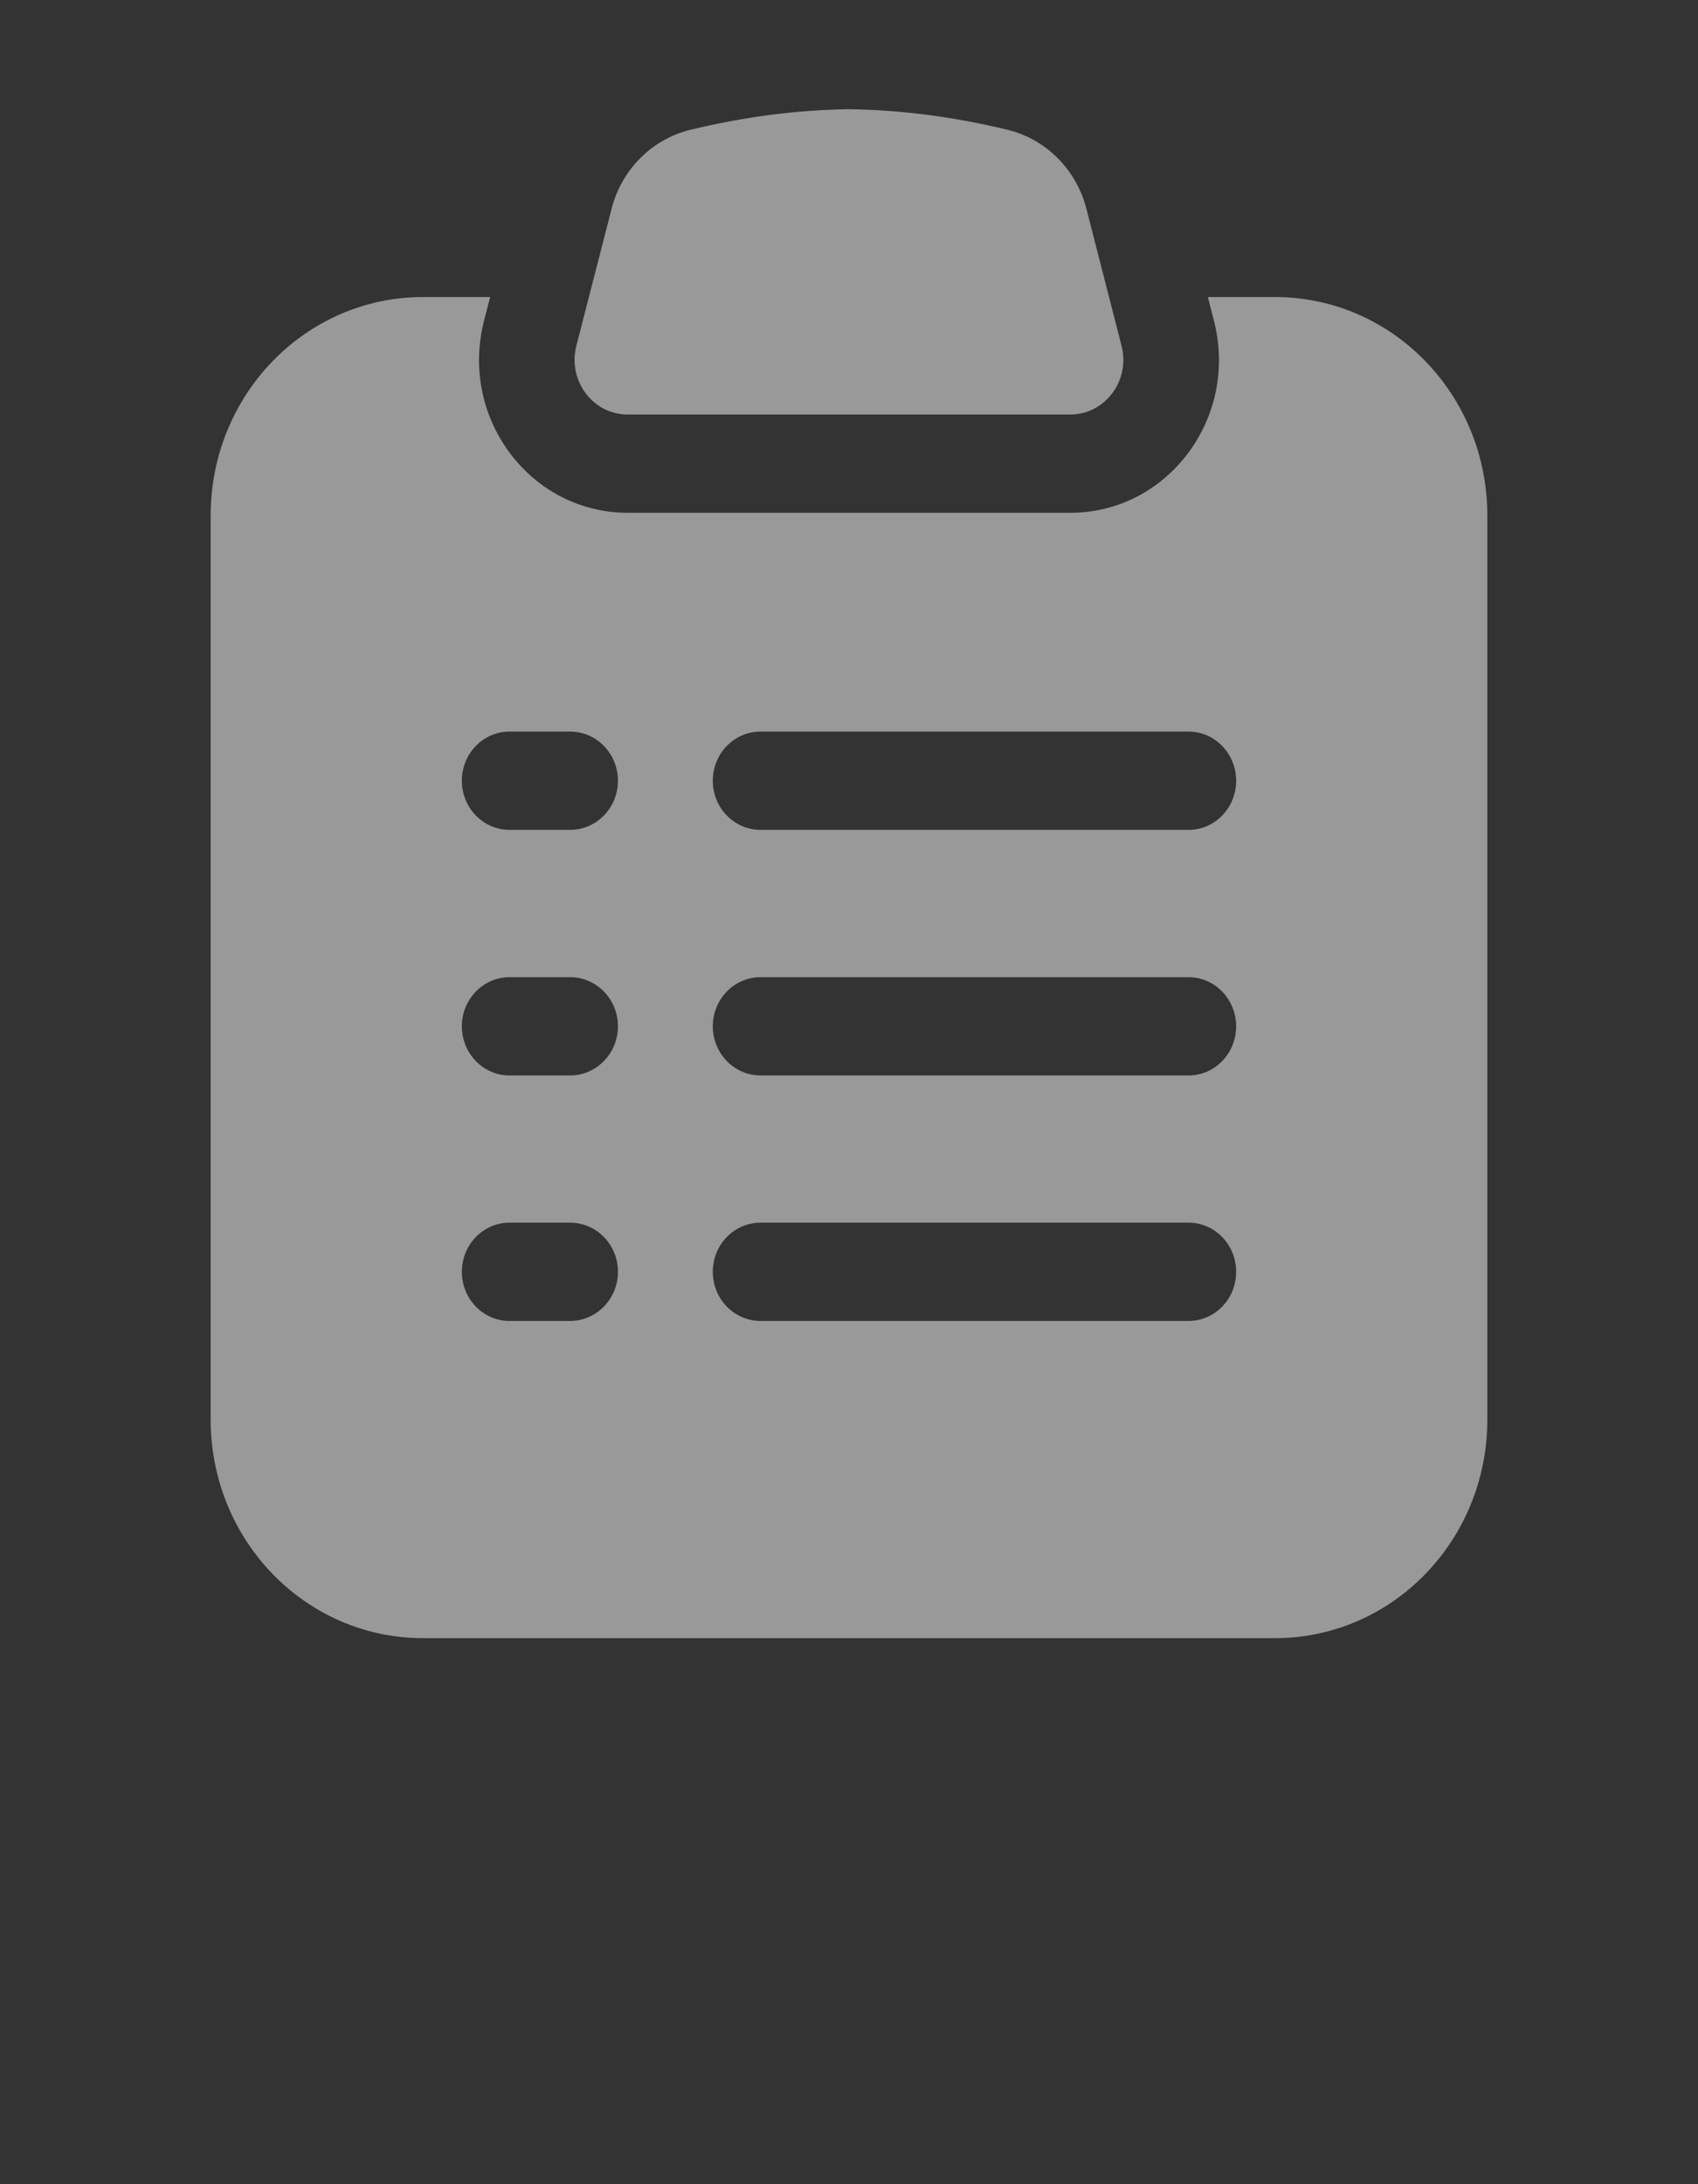 <svg width="14" height="18" viewBox="0 0 14 18" fill="none" xmlns="http://www.w3.org/2000/svg">
<rect x="0" y="0" width="14" height="18" fill="#333333" stroke="none"/>
<g opacity="0.5" clip-path="url(#clip0_1_396)">
<path d="M4.752 2.85L5.043 1.719C5.125 1.397 5.376 1.147 5.691 1.07C6.128 0.964 6.564 0.906 7 0.9C7.436 0.906 7.871 0.964 8.309 1.07C8.624 1.147 8.874 1.397 8.957 1.719L9.247 2.85C9.321 3.136 9.111 3.416 8.824 3.416H5.174C4.888 3.416 4.679 3.136 4.752 2.85Z" fill="white"/>
<path d="M10.513 2.448H9.959L10.009 2.644C10.107 3.024 10.029 3.422 9.796 3.734C9.562 4.046 9.208 4.226 8.825 4.226H5.175C4.792 4.226 4.438 4.046 4.204 3.734C3.971 3.422 3.893 3.024 3.991 2.643L4.041 2.448H3.487C2.52 2.448 1.737 3.253 1.737 4.248V11.7C1.737 12.694 2.52 13.5 3.487 13.5H10.513C11.48 13.5 12.263 12.694 12.263 11.7V4.248C12.263 3.253 11.48 2.448 10.513 2.448ZM4.7 10.886H4.201C3.984 10.886 3.808 10.705 3.808 10.481C3.808 10.257 3.984 10.076 4.201 10.076H4.701C4.918 10.076 5.095 10.257 5.095 10.481C5.095 10.705 4.918 10.886 4.7 10.886ZM4.7 8.863H4.201C3.984 8.863 3.808 8.681 3.808 8.458C3.808 8.234 3.984 8.053 4.201 8.053H4.701C4.918 8.053 5.095 8.234 5.095 8.458C5.095 8.681 4.918 8.863 4.7 8.863ZM4.7 6.839H4.201C3.984 6.839 3.808 6.658 3.808 6.434C3.808 6.21 3.984 6.029 4.201 6.029H4.701C4.918 6.029 5.095 6.21 5.095 6.434C5.095 6.658 4.918 6.839 4.7 6.839ZM9.799 10.886H6.271C6.053 10.886 5.877 10.705 5.877 10.481C5.877 10.257 6.053 10.076 6.271 10.076H9.799C10.016 10.076 10.192 10.257 10.192 10.481C10.192 10.705 10.017 10.886 9.799 10.886ZM9.799 8.863H6.271C6.053 8.863 5.877 8.681 5.877 8.458C5.877 8.234 6.053 8.053 6.271 8.053H9.799C10.016 8.053 10.192 8.234 10.192 8.458C10.192 8.681 10.017 8.863 9.799 8.863ZM9.799 6.839H6.271C6.053 6.839 5.877 6.658 5.877 6.434C5.877 6.21 6.053 6.029 6.271 6.029H9.799C10.016 6.029 10.192 6.21 10.192 6.434C10.192 6.658 10.017 6.839 9.799 6.839Z" fill="white"/>
</g>
<defs>
<clipPath id="clip0_1_396">
<rect width="14" height="18" fill="white"/>
</clipPath>
</defs>
</svg>
